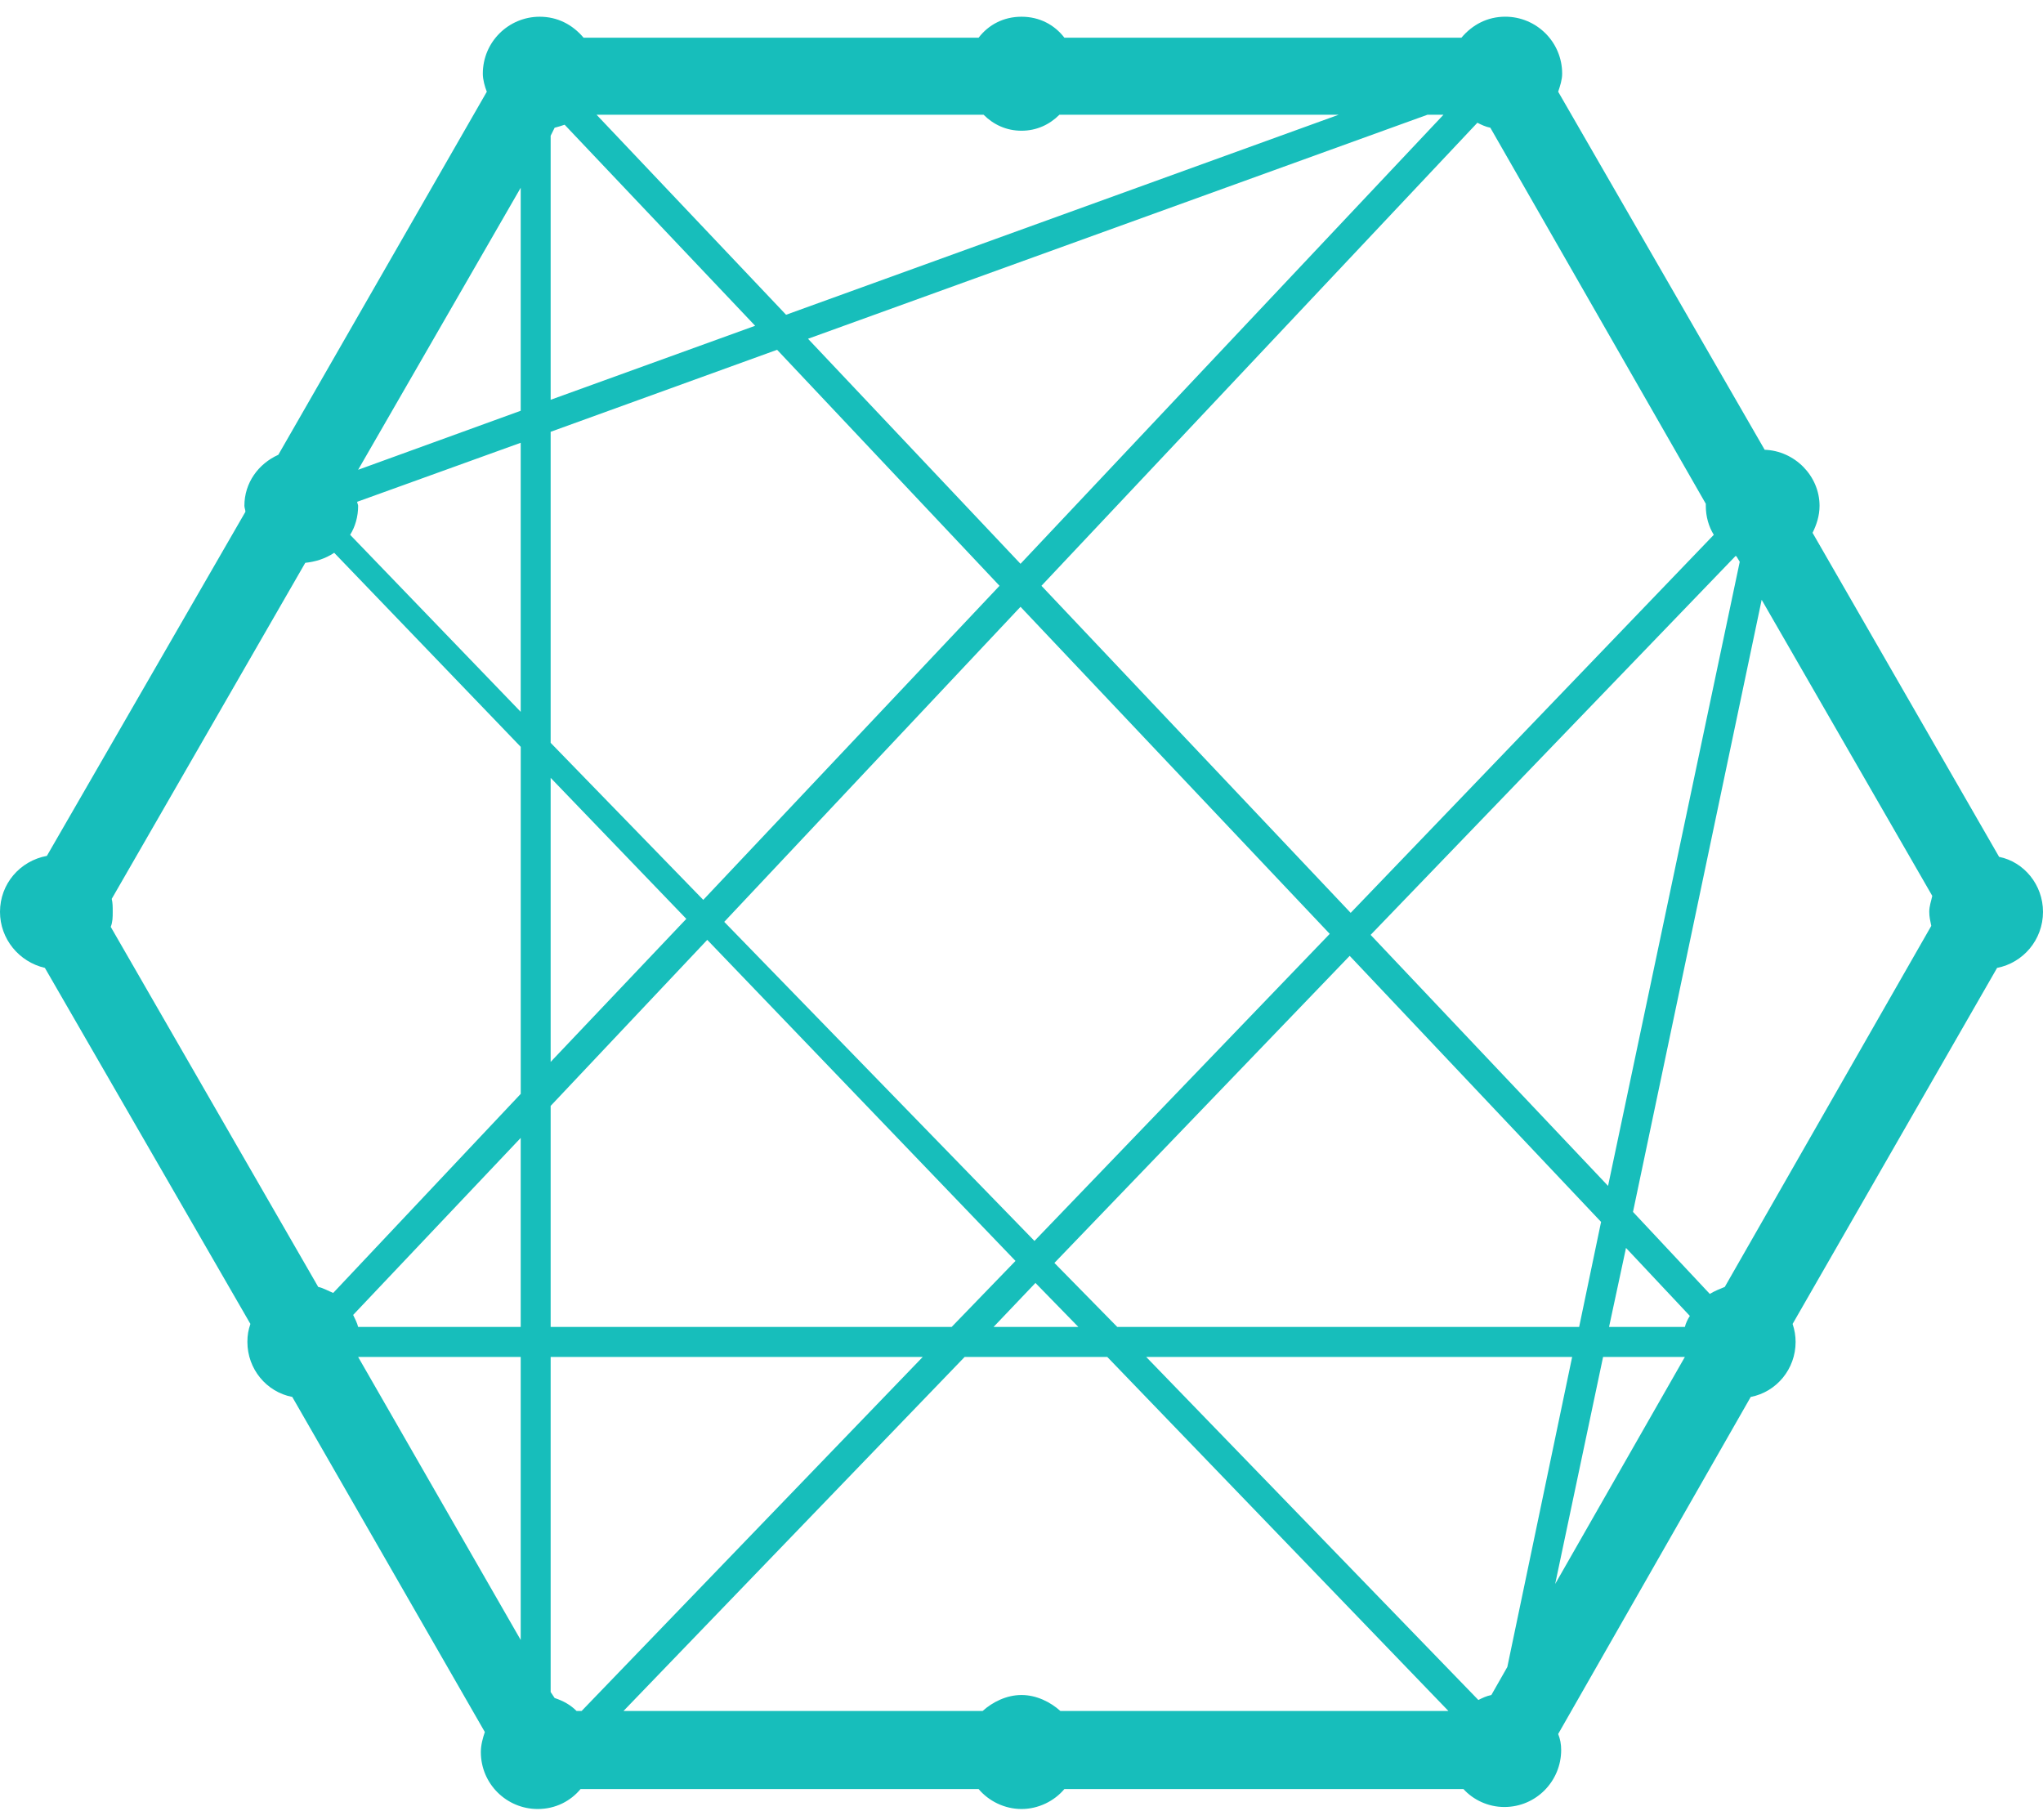 <svg width="64" height="57" viewBox="0 0 64 57" fill="none" xmlns="http://www.w3.org/2000/svg">
<path d="M62.625 26.841L56.781 16.69C56.906 16.439 57 16.157 57 15.844C57 14.904 56.219 14.121 55.281 14.089L48.812 2.873C48.875 2.685 48.937 2.497 48.937 2.309C48.937 1.307 48.125 0.523 47.156 0.523C46.594 0.523 46.125 0.774 45.781 1.181H33.344C33.031 0.774 32.562 0.524 32 0.524C31.438 0.524 30.969 0.774 30.656 1.181H18.281C17.938 0.774 17.469 0.524 16.906 0.524C15.938 0.524 15.125 1.307 15.125 2.309C15.125 2.497 15.188 2.717 15.25 2.873L8.719 14.246C8.094 14.528 7.656 15.123 7.656 15.844C7.656 15.907 7.688 15.969 7.688 16.032L1.469 26.81C0.625 26.966 0 27.687 0 28.564C0 29.41 0.594 30.131 1.406 30.319L7.844 41.472C7.781 41.66 7.75 41.817 7.75 42.036C7.75 42.882 8.344 43.603 9.156 43.759L15.188 54.255C15.125 54.443 15.063 54.662 15.063 54.881C15.063 55.884 15.875 56.667 16.844 56.667C17.406 56.667 17.875 56.417 18.188 56.041H30.656C30.969 56.416 31.469 56.667 32 56.667C32.531 56.667 33.031 56.416 33.344 56.041H45.844C46.156 56.385 46.625 56.604 47.125 56.604C48.125 56.604 48.906 55.79 48.906 54.819C48.906 54.631 48.875 54.474 48.812 54.317L54.844 43.759C55.656 43.602 56.25 42.882 56.25 42.036C56.25 41.848 56.219 41.66 56.156 41.472L62.562 30.319C63.375 30.162 64 29.441 64 28.564C64 27.718 63.406 26.997 62.625 26.841ZM16.312 51.372L11.219 42.506H16.312V51.372ZM16.312 41.566H11.219C11.188 41.441 11.125 41.316 11.063 41.19L16.312 35.645V41.566ZM16.312 34.266L10.438 40.501C10.281 40.438 10.125 40.344 9.969 40.313L3.469 29.034C3.531 28.877 3.531 28.721 3.531 28.564C3.531 28.407 3.531 28.282 3.5 28.157L9.563 17.63C9.875 17.598 10.188 17.504 10.469 17.316L16.313 23.395V34.266H16.312ZM16.312 22.298L10.969 16.753C11.125 16.502 11.219 16.189 11.219 15.844C11.219 15.813 11.188 15.75 11.188 15.719L16.312 13.87V22.298ZM16.312 12.867L11.219 14.716L16.312 5.881V12.867ZM54.406 17.442L54.5 17.598L50.375 37.148L42.937 29.285L54.375 17.41L54.406 17.442ZM32.437 40.188L33.781 41.566H31.125L32.437 40.188ZM32.406 38.872L22.688 28.877L31.969 19.008L41.656 29.253L32.406 38.872ZM33.031 39.561L42.281 29.942L50.156 38.276L49.469 41.566H35L33.031 39.561ZM46.281 3.845C46.406 3.907 46.531 3.97 46.687 4.001L53.437 15.781V15.844C53.437 16.189 53.531 16.502 53.687 16.753L42.312 28.595L32.625 18.35L46.281 3.845ZM45.219 3.594L31.969 17.661L25.312 10.612L44.718 3.594H45.219ZM30.812 3.594C31.125 3.907 31.531 4.095 32 4.095C32.469 4.095 32.875 3.907 33.188 3.594H41.937L24.625 9.86L18.688 3.594H30.812ZM17.25 4.252L17.375 4.001C17.48 3.974 17.585 3.943 17.688 3.907L23.656 10.205L17.25 12.523V4.252ZM17.25 13.526L24.344 10.957L31.312 18.35L22.031 28.188L17.25 23.269V13.526ZM17.25 24.366L21.5 28.783L17.25 33.264V24.366ZM17.25 34.642L22.156 29.441L31.812 39.498L29.812 41.566H17.25V34.642ZM18.063 53.597C17.875 53.409 17.656 53.283 17.375 53.19L17.25 53.002V42.506H28.906L18.219 53.597H18.063ZM33.219 53.597C32.906 53.315 32.469 53.096 32 53.096C31.531 53.096 31.094 53.315 30.781 53.597H19.531L30.219 42.506H34.687L45.375 53.597H33.219ZM47.219 52.218L46.719 53.096C46.562 53.127 46.438 53.189 46.312 53.252L35.906 42.506H49.25L47.219 52.218ZM48.718 49.618L50.219 42.506H52.781L48.718 49.618ZM52.781 41.566H50.406L50.937 39.091L52.937 41.221C52.875 41.315 52.812 41.441 52.781 41.566ZM60.5 29.003L54.031 40.313C53.875 40.375 53.718 40.438 53.562 40.532L51.156 37.963L55.187 18.789L60.531 28.063C60.5 28.219 60.437 28.376 60.437 28.564C60.437 28.721 60.468 28.846 60.5 29.003Z" fill="#17BEBB"/>
</svg>

